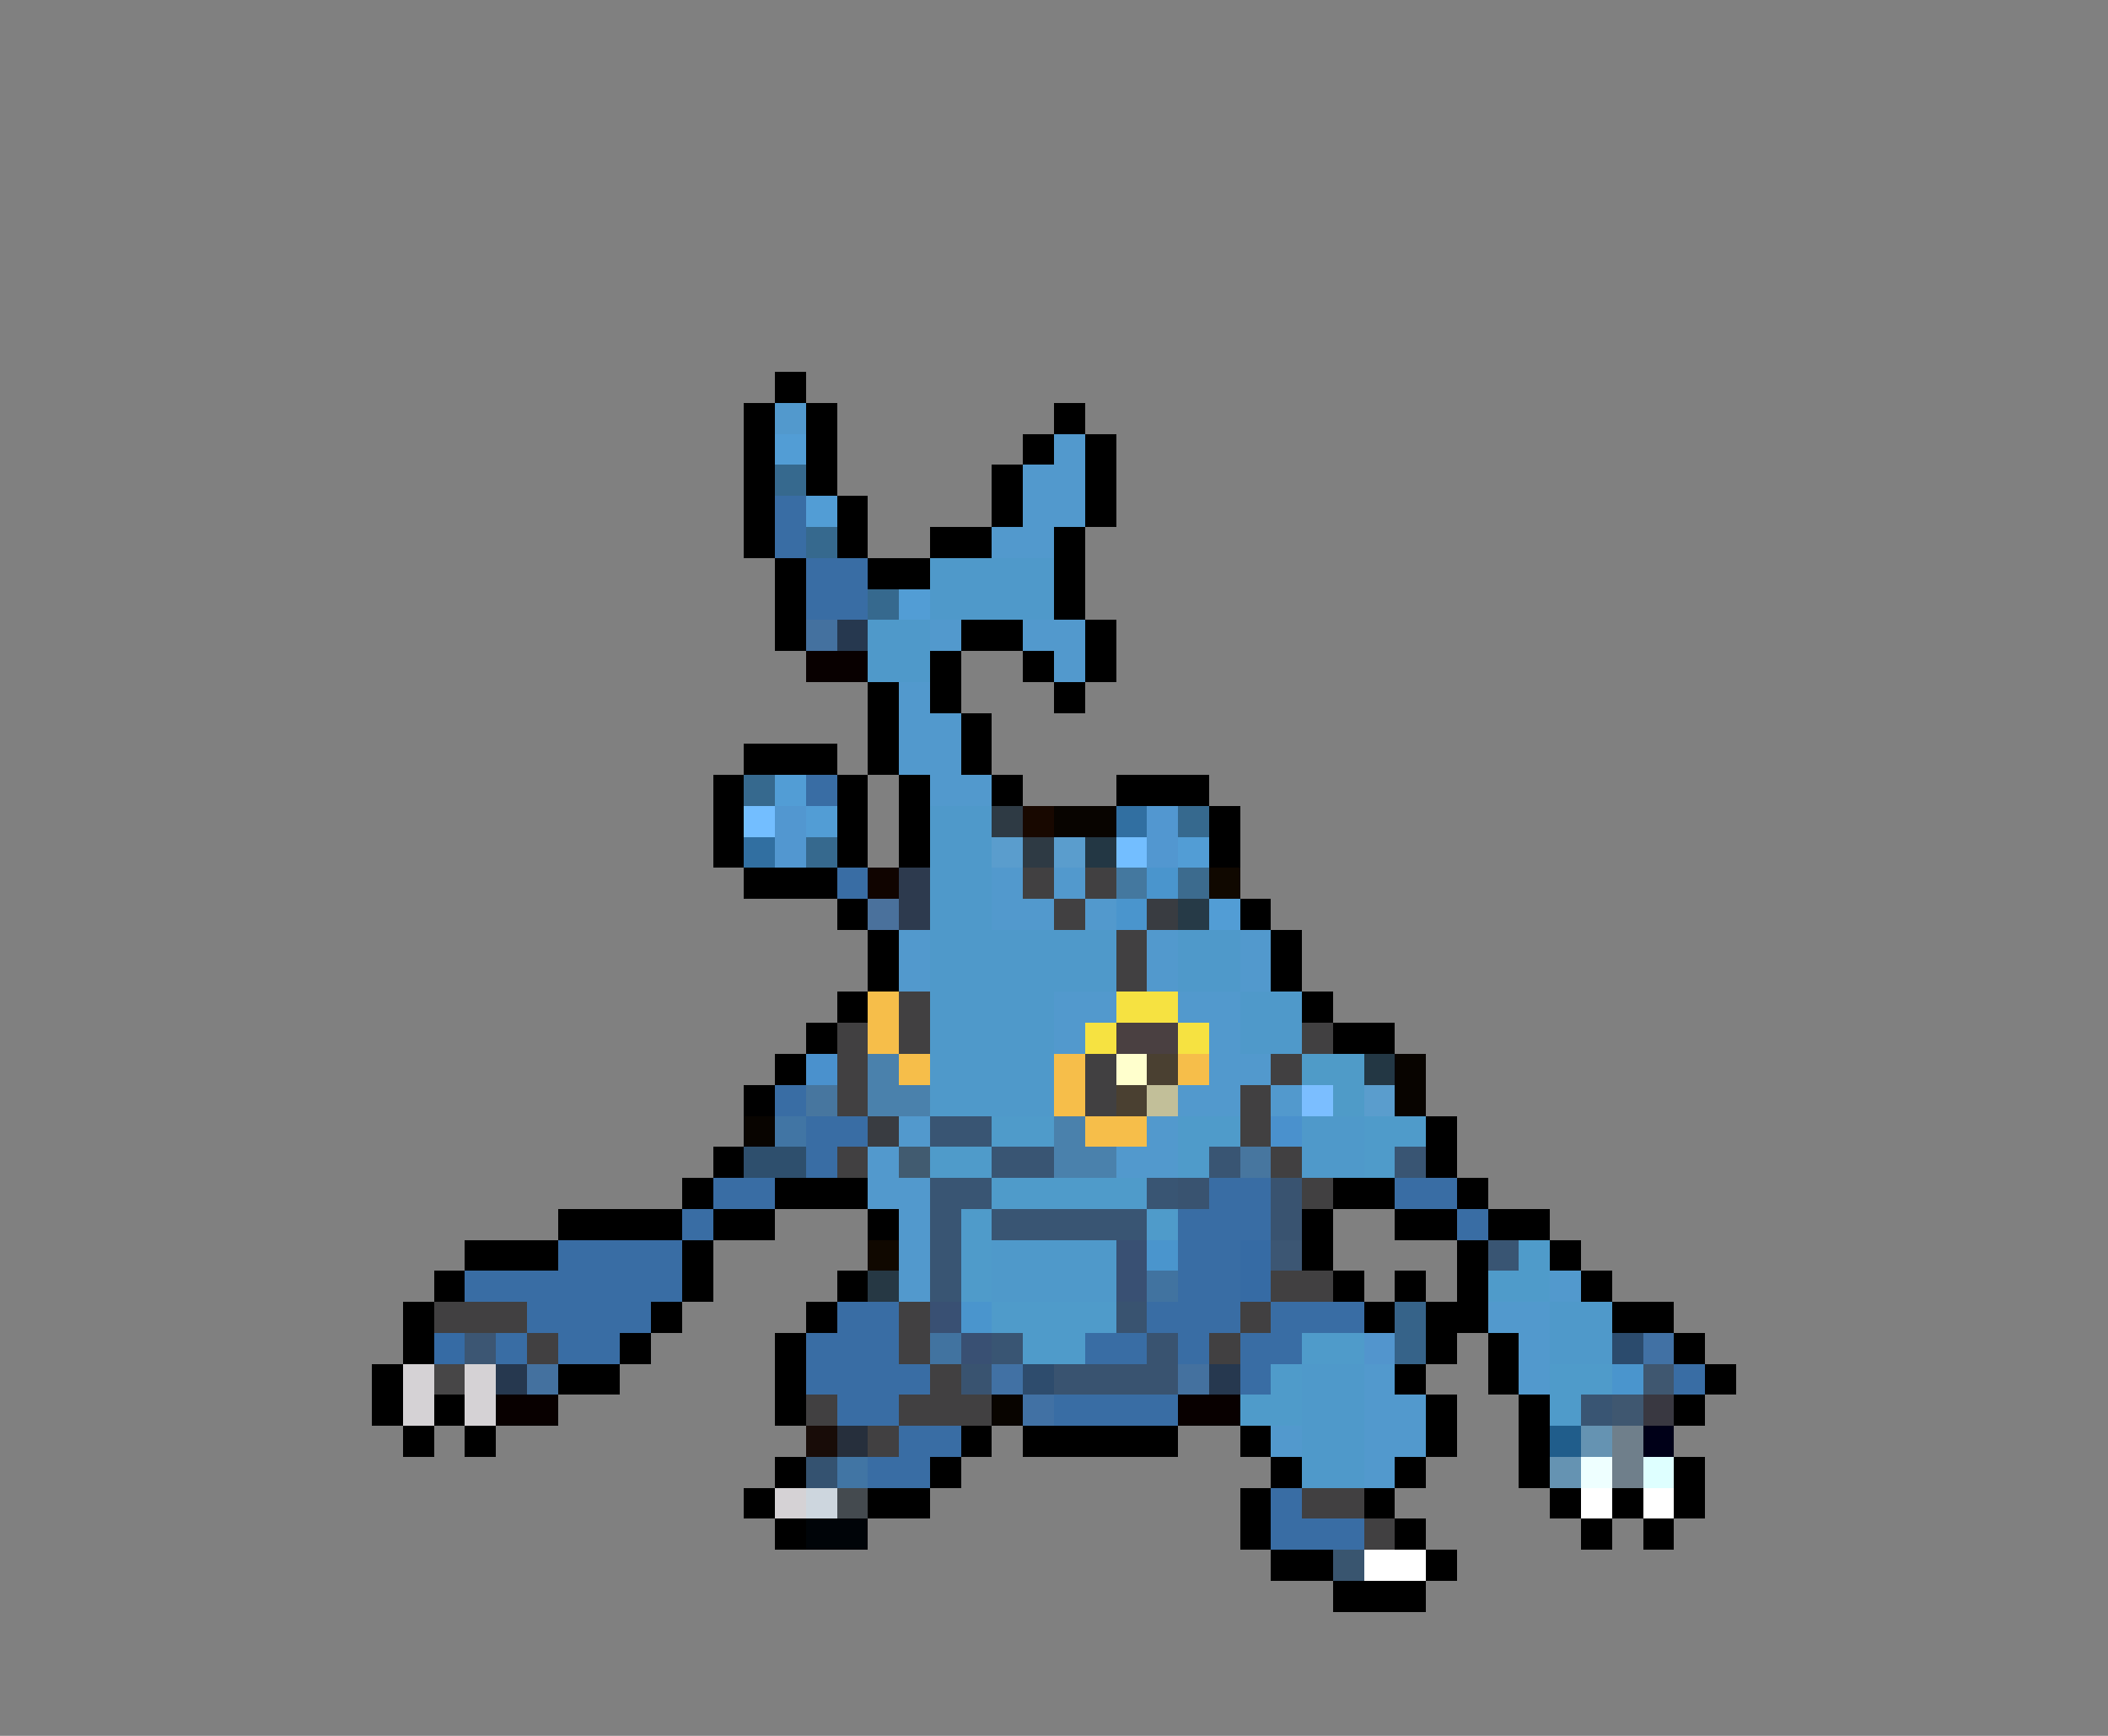 <svg xmlns="http://www.w3.org/2000/svg" viewBox="0 -0.5 68 56" shape-rendering="crispEdges">
<rect x="0" y="-0.5" width="68" height="56" fill="#808080" stroke="none"/>
<path stroke="#000000" d="M25 12h1M24 13h1M26 13h1M34 13h1M24 14h1M26 14h1M33 14h1M35 14h1M24 15h1M26 15h1M32 15h1M35 15h1M24 16h1M27 16h1M32 16h1M35 16h1M24 17h1M27 17h1M30 17h2M34 17h1M25 18h1M28 18h2M34 18h1M25 19h1M34 19h1M25 20h1M31 20h2M35 20h1M30 21h1M33 21h1M35 21h1M28 22h1M30 22h1M34 22h1M28 23h1M31 23h1M24 24h3M28 24h1M31 24h1M23 25h1M27 25h1M29 25h1M32 25h1M36 25h3M23 26h1M27 26h1M29 26h1M39 26h1M23 27h1M27 27h1M29 27h1M39 27h1M24 28h3M27 29h1M40 29h1M28 30h1M41 30h1M28 31h1M41 31h1M27 32h1M42 32h1M26 33h1M43 33h2M25 34h1M24 35h1M46 36h1M23 37h1M46 37h1M22 38h1M25 38h3M43 38h2M47 38h1M18 39h4M23 39h2M28 39h1M42 39h1M45 39h2M48 39h2M15 40h3M22 40h1M42 40h1M47 40h1M50 40h1M14 41h1M22 41h1M27 41h1M43 41h1M45 41h1M47 41h1M51 41h1M13 42h1M21 42h1M26 42h1M44 42h1M46 42h2M52 42h2M13 43h1M20 43h1M25 43h1M46 43h1M48 43h1M54 43h1M12 44h1M18 44h2M25 44h1M45 44h1M48 44h1M55 44h1M12 45h1M14 45h1M25 45h1M46 45h1M49 45h1M54 45h1M13 46h1M15 46h1M31 46h1M33 46h5M40 46h1M46 46h1M49 46h1M25 47h1M30 47h1M41 47h1M45 47h1M49 47h1M54 47h1M24 48h1M28 48h2M40 48h1M44 48h1M50 48h1M52 48h1M54 48h1M25 49h1M40 49h1M45 49h1M51 49h1M53 49h1M41 50h2M46 50h1M43 51h3" />
<path stroke="#5299cd" d="M25 13h1M34 14h1M33 15h2M33 16h2M32 17h2M30 20h1M33 20h2M34 21h1M29 22h1M29 23h2M29 24h2M30 25h2M32 28h1M34 28h1M32 29h2M35 29h1M29 30h1M37 30h1M40 30h1M29 31h1M37 31h1M40 31h1M34 32h2M38 32h2M34 33h1M39 33h1M39 34h2M38 35h2M41 35h1M29 36h1M37 36h1M28 37h1M36 37h2M28 38h2M29 39h1M29 40h1M29 41h1M50 41h1M48 42h2M49 43h1M44 44h1M49 44h1M44 45h2M41 46h1M44 46h2M44 47h1" />
<path stroke="#529dd5" d="M25 14h1M26 16h1M29 19h1M25 25h1M26 26h1M38 27h1M39 29h1" />
<path stroke="#36698e" d="M25 15h1M26 17h1M28 19h1M24 25h1M38 26h1M26 27h1" />
<path stroke="#396da4" d="M25 16h1M25 17h1M26 18h2M26 19h2M26 25h1M27 28h1M25 35h1M26 36h2M26 37h1M23 38h2M39 38h2M45 38h2M22 39h1M38 39h3M47 39h1M18 40h4M38 40h2M15 41h7M38 41h2M17 42h4M27 42h2M37 42h3M41 42h3M16 43h1M18 43h2M26 43h3M35 43h2M38 43h1M40 43h2M26 44h4M40 44h1M54 44h1M27 45h2M34 45h4M29 46h2M28 47h2M41 48h1M41 49h3" />
<path stroke="#4f99ca" d="M30 18h4M30 19h4M28 20h2M28 21h2M30 26h2M30 27h2M30 28h2M30 29h2M30 30h6M38 30h2M30 31h6M38 31h2M30 32h4M40 32h2M30 33h4M40 33h2M30 34h4M30 35h4M42 36h2M42 37h2M32 40h4M32 41h4M50 42h2M50 43h2M42 44h2M42 45h2M42 46h2M42 47h2" />
<path stroke="#44719f" d="M26 20h1M17 44h1M38 44h1" />
<path stroke="#26384f" d="M27 20h1M16 44h1M39 44h1" />
<path stroke="#080000" d="M26 21h2M16 45h2M38 45h2" />
<path stroke="#73beff" d="M24 26h1M36 27h1" />
<path stroke="#5297d0" d="M25 26h1M37 26h1M25 27h1M37 27h1" />
<path stroke="#2e3a44" d="M32 26h1M33 27h1" />
<path stroke="#180800" d="M33 26h1" />
<path stroke="#080400" d="M34 26h2M45 34h1M45 35h1M24 36h1M32 45h1" />
<path stroke="#316fa1" d="M36 26h1M24 27h1" />
<path stroke="#5a9dcd" d="M32 27h1M34 27h1M44 35h1" />
<path stroke="#233744" d="M35 27h1M44 34h1" />
<path stroke="#100400" d="M28 28h1" />
<path stroke="#2d3a4e" d="M29 28h1M29 29h1" />
<path stroke="#414041" d="M33 28h1M35 28h1M34 29h1M36 30h1M36 31h1M29 32h1M27 33h1M29 33h1M42 33h1M27 34h1M35 34h1M41 34h1M27 35h1M35 35h1M40 35h1M40 36h1M27 37h1M41 37h1M42 38h1M41 41h2M14 42h3M29 42h1M40 42h1M17 43h1M29 43h1M39 43h1M30 44h1M26 45h1M29 45h3M28 46h1M42 48h2M44 49h1" />
<path stroke="#44789f" d="M36 28h1" />
<path stroke="#4a95cd" d="M37 28h1M36 29h1M37 40h1M31 42h1M52 44h1" />
<path stroke="#3c6b8e" d="M38 28h1" />
<path stroke="#100800" d="M39 28h1M28 40h1" />
<path stroke="#4a719c" d="M28 29h1" />
<path stroke="#393c41" d="M37 29h1M28 36h1" />
<path stroke="#263a47" d="M38 29h1" />
<path stroke="#f6be4a" d="M28 32h1M28 33h1M29 34h1M34 34h1M38 34h1M34 35h1M35 36h2" />
<path stroke="#f6e241" d="M36 32h2M35 33h1M38 33h1" />
<path stroke="#4a4041" d="M36 33h2" />
<path stroke="#4a91cd" d="M26 34h1M41 36h1" />
<path stroke="#4a81ac" d="M28 34h1M28 35h2M34 36h1M34 37h2" />
<path stroke="#ffffcd" d="M36 34h1" />
<path stroke="#4a4031" d="M37 34h1M36 35h1" />
<path stroke="#4f9bc8" d="M42 34h2M43 35h1" />
<path stroke="#47769f" d="M26 35h1M40 37h1" />
<path stroke="#c2bf99" d="M37 35h1" />
<path stroke="#7bbeff" d="M42 35h1" />
<path stroke="#4175a4" d="M25 36h1M27 47h1" />
<path stroke="#395573" d="M30 36h2M32 37h2M39 37h1M45 37h1M30 38h2M37 38h1M30 39h1M32 39h5M30 40h1M48 40h1M30 41h1M32 43h1M51 45h1" />
<path stroke="#4f9bca" d="M32 36h2M38 36h2M44 36h2M30 37h2M38 37h1M44 37h1M32 38h5M31 39h1M37 39h1M31 40h1M49 40h1M31 41h1M48 41h2M32 42h4M33 43h2M42 43h2M41 44h1M50 44h2M40 45h2M50 45h1" />
<path stroke="#2e4f6d" d="M24 37h2" />
<path stroke="#415b70" d="M29 37h1" />
<path stroke="#395370" d="M38 38h1M41 38h1M41 39h1M36 42h1M37 43h1M31 44h1M34 44h4" />
<path stroke="#395073" d="M36 40h1M36 41h1M30 42h1M31 43h1" />
<path stroke="#366ba4" d="M40 40h1M40 41h1M14 43h1" />
<path stroke="#3c5673" d="M41 40h1M15 43h1" />
<path stroke="#263844" d="M28 41h1" />
<path stroke="#4173a0" d="M37 41h1M30 43h1" />
<path stroke="#366389" d="M45 42h1M45 43h1" />
<path stroke="#5295cd" d="M44 43h1" />
<path stroke="#2b4b6d" d="M52 43h1" />
<path stroke="#4171a4" d="M53 43h1M32 44h1M33 45h1" />
<path stroke="#d5d2d5" d="M13 44h1M15 44h1M13 45h1M15 45h1M25 48h1" />
<path stroke="#474647" d="M14 44h1" />
<path stroke="#2e4c6d" d="M33 44h1" />
<path stroke="#3f5770" d="M53 44h1M52 45h1" />
<path stroke="#393841" d="M53 45h1" />
<path stroke="#180c08" d="M26 46h1" />
<path stroke="#262f3c" d="M27 46h1" />
<path stroke="#205d8b" d="M50 46h1" />
<path stroke="#6593b2" d="M51 46h1M50 47h1" />
<path stroke="#6f7f8b" d="M52 46h1M52 47h1" />
<path stroke="#000018" d="M53 46h1" />
<path stroke="#345270" d="M26 47h1" />
<path stroke="#eeffff" d="M51 47h1" />
<path stroke="#deffff" d="M53 47h1" />
<path stroke="#cdd6de" d="M26 48h1" />
<path stroke="#444a4f" d="M27 48h1" />
<path stroke="#ffffff" d="M51 48h1M53 48h1M44 50h2" />
<path stroke="#000408" d="M26 49h2" />
<path stroke="#39556f" d="M43 50h1" />
</svg>